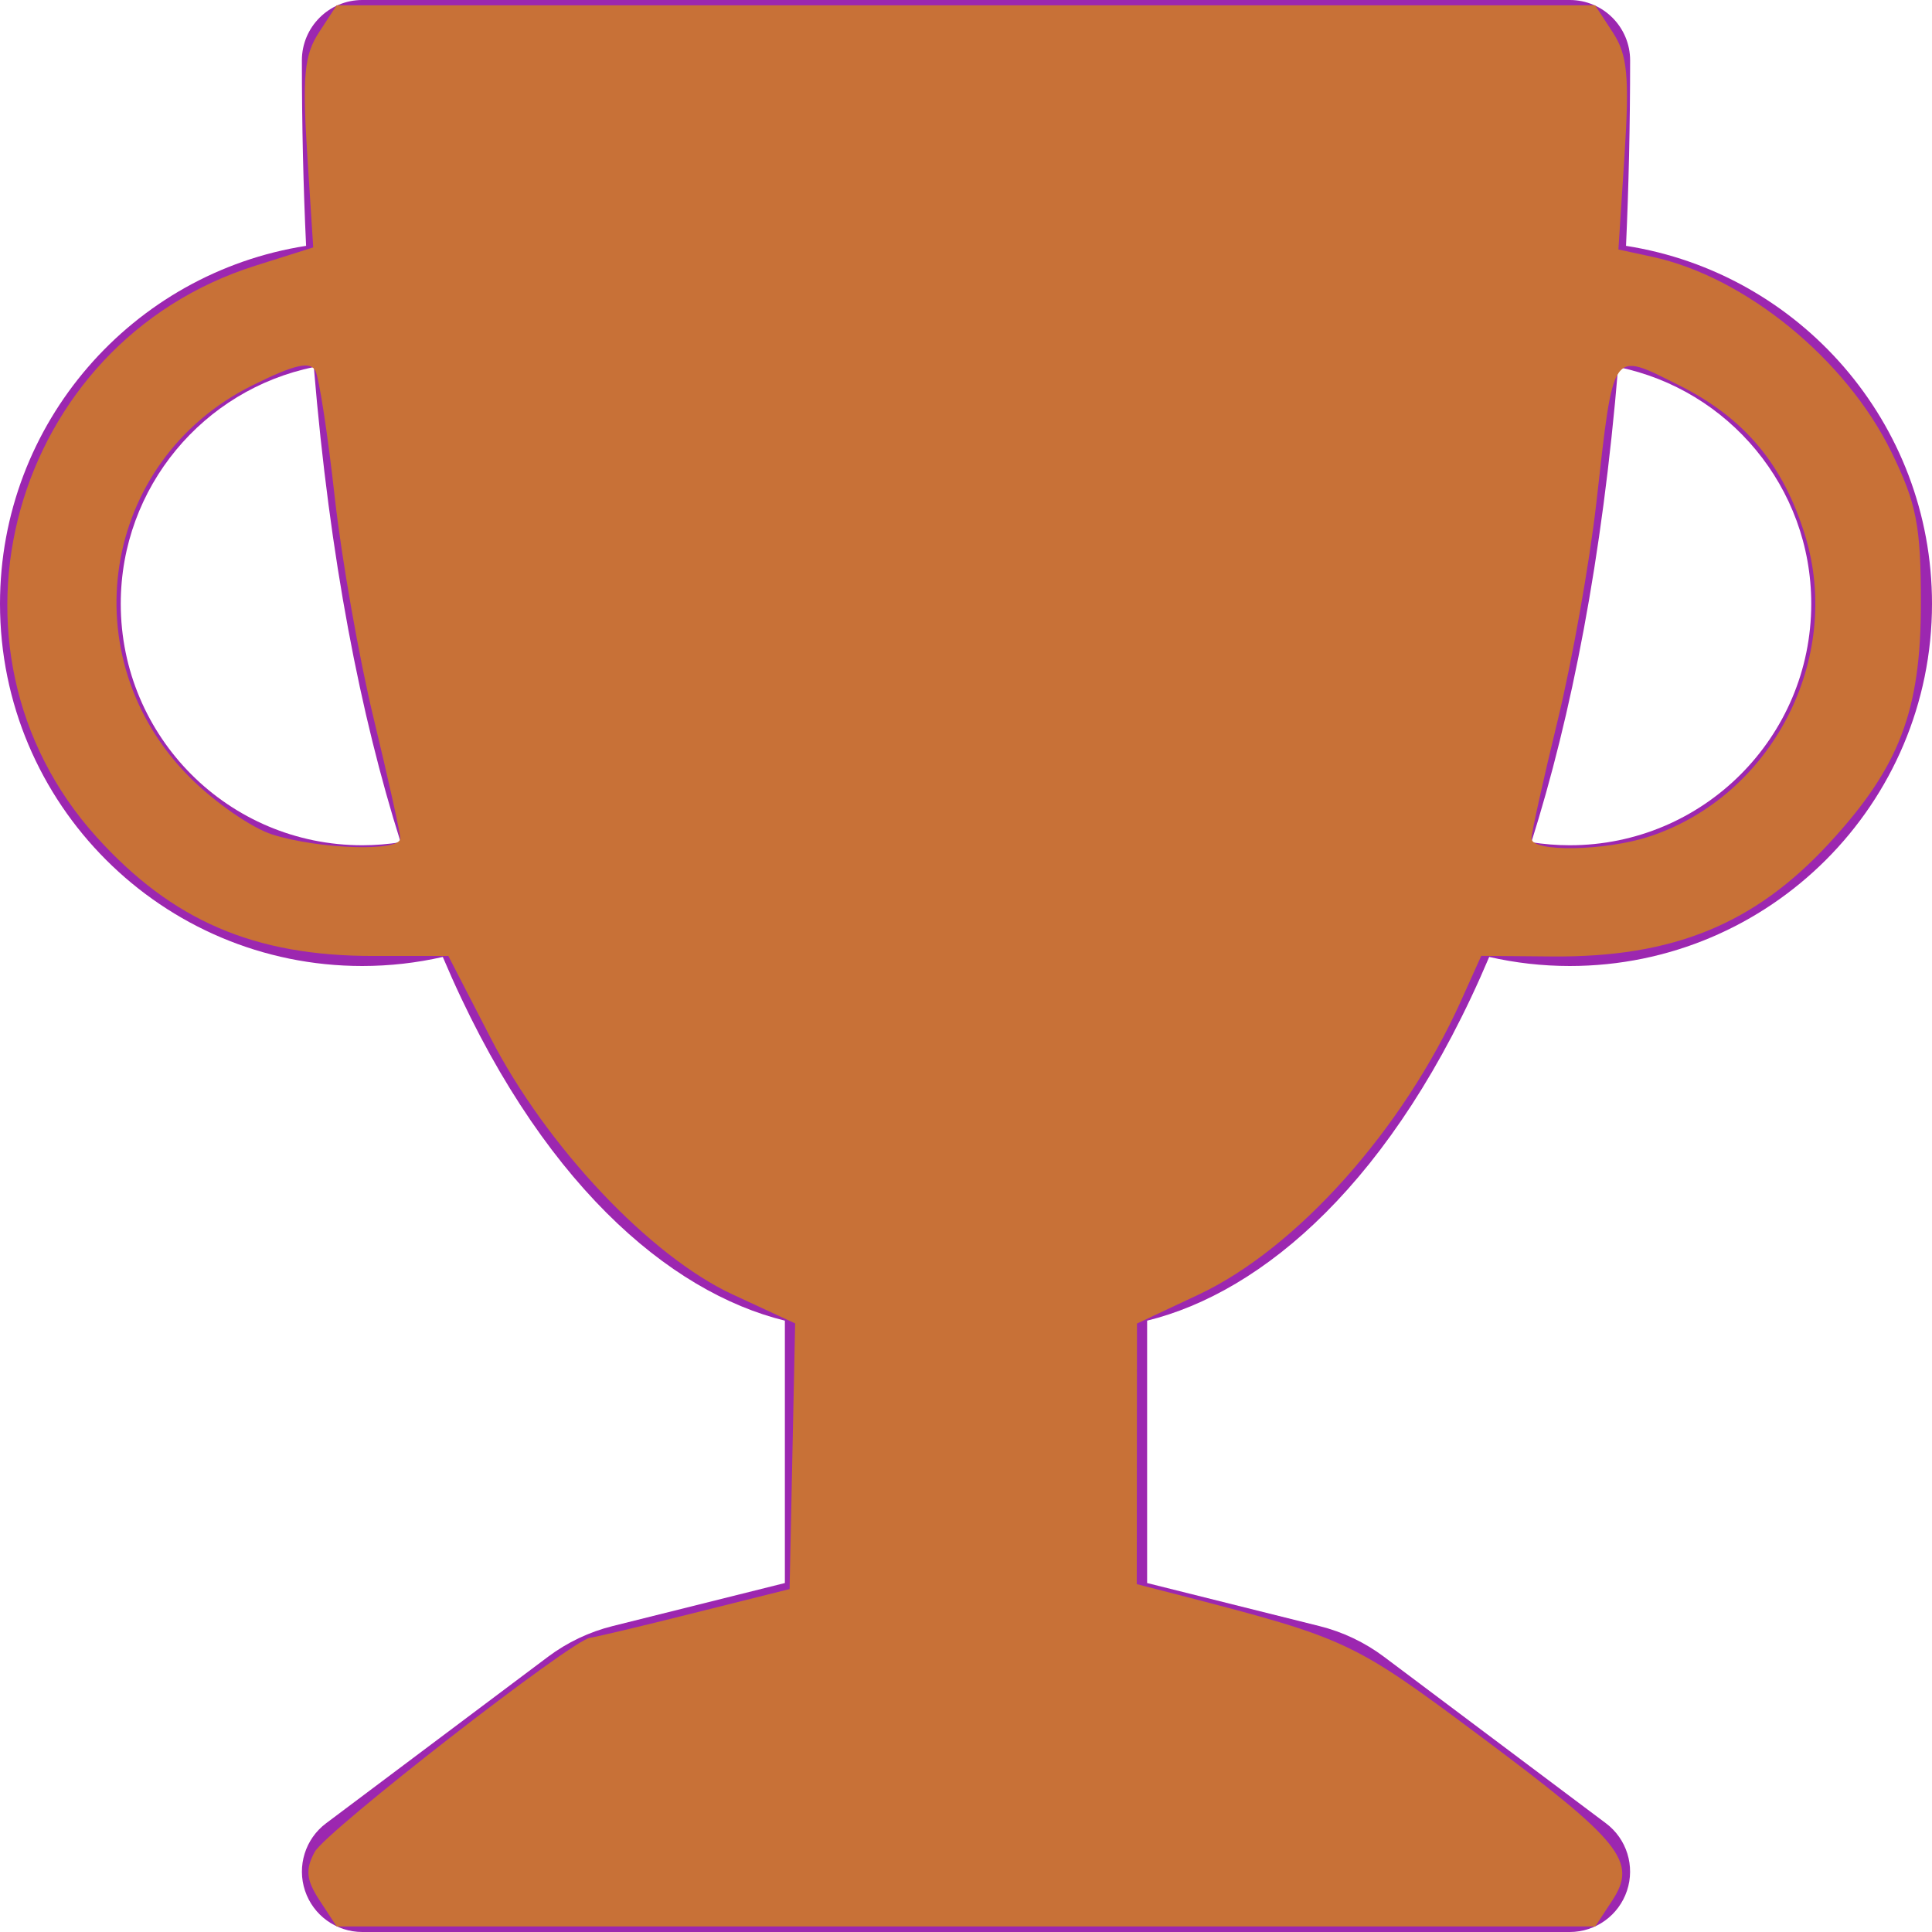 <?xml version="1.0" encoding="UTF-8" standalone="no"?>
<svg
   width="16"
   height="16"
   viewBox="0 0 16 16"
   fill="none"
   version="1.1"
   id="svg4"
   sodipodi:docname="trophy-bronze.svg"
   inkscape:version="1.2.2 (732a01da63, 2022-12-09)"
   xmlns:inkscape="http://www.inkscape.org/namespaces/inkscape"
   xmlns:sodipodi="http://sodipodi.sourceforge.net/DTD/sodipodi-0.dtd"
   xmlns="http://www.w3.org/2000/svg"
   xmlns:svg="http://www.w3.org/2000/svg">
  <defs
     id="defs8" />
  <sodipodi:namedview
     id="namedview6"
     pagecolor="#ffffff"
     bordercolor="#000000"
     borderopacity="0.25"
     inkscape:showpageshadow="2"
     inkscape:pageopacity="0.0"
     inkscape:pagecheckerboard="0"
     inkscape:deskcolor="#d1d1d1"
     showgrid="false"
     inkscape:zoom="8"
     inkscape:cx="54.9375"
     inkscape:cy="27.5625"
     inkscape:window-width="1920"
     inkscape:window-height="1094"
     inkscape:window-x="-11"
     inkscape:window-y="-11"
     inkscape:window-maximized="1"
     inkscape:current-layer="svg4" />
  <path
     d="M2.5 0.5C2.5 0.224 2.724 0 3 0H13C13.276 0 13.5 0.224 13.5 0.5C13.5 1.038 13.488 1.549 13.466 2.036C14.901 2.26 16 3.501 16 5C16 6.657 14.657 8 13 8C12.771 8 12.548 7.974 12.333 7.925C11.543 9.791 10.455 10.703 9.5 10.937V13.11L10.925 13.466C11.119 13.514 11.302 13.601 11.462 13.721L13.3 15.1C13.472 15.229 13.542 15.454 13.474 15.658C13.406 15.862 13.215 16 13 16H3C2.785 16 2.594 15.862 2.526 15.658C2.458 15.454 2.528 15.229 2.7 15.1L4.538 13.721C4.698 13.601 4.881 13.514 5.075 13.466L6.5 13.11V10.937C5.545 10.703 4.457 9.791 3.667 7.925C3.452 7.974 3.229 8 3 8C1.343 8 0 6.657 0 5C0 3.501 1.099 2.26 2.535 2.036C2.512 1.549 2.5 1.038 2.5 0.5ZM2.599 3.04C1.687 3.226 1 4.033 1 5C1 6.105 1.895 7 3 7C3.108 7 3.215 6.991 3.318 6.975C2.986 5.925 2.731 4.629 2.599 3.04ZM12.682 6.975C12.785 6.991 12.892 7 13 7C14.105 7 15 6.105 15 5C15 4.033 14.313 3.226 13.401 3.04C13.269 4.629 13.014 5.925 12.682 6.975Z"
     fill="#9C27B0"
     id="path2" />
  <path
     style="fill:#c87137;stroke-width:0.516"
     d="m 2.647,15.739 c -0.111,-0.17 -0.12,-0.255 -0.041,-0.402 0.091,-0.17 2.139,-1.763 2.282,-1.774 0.034,-0.003 0.419,-0.094 0.856,-0.204 l 0.795,-0.199 0.023,-1.1 0.023,-1.1 -0.518,-0.24 C 5.382,10.402 4.525,9.494 4.062,8.594 L 3.713,7.917 3.094,7.917 C 2.107,7.918 1.427,7.626 0.8,6.932 -0.612,5.369 0.092,2.838 2.116,2.2 L 2.594,2.049 2.544,1.272 C 2.503,0.635 2.52,0.454 2.641,0.269 l 0.147,-0.225 h 5.211 5.211 l 0.147,0.225 c 0.121,0.185 0.138,0.366 0.097,1.011 l -0.051,0.786 0.281,0.061 c 0.769,0.166 1.603,0.847 1.98,1.617 0.208,0.425 0.244,0.61 0.244,1.25 3.54e-4,0.893 -0.177,1.358 -0.76,1.99 -0.618,0.67 -1.293,0.946 -2.297,0.937 l -0.584,-0.005 -0.167,0.371 c -0.48,1.067 -1.363,2.055 -2.177,2.436 l -0.507,0.238 -9.192e-4,1.079 -9.192e-4,1.079 0.376,0.097 c 1.363,0.353 1.419,0.379 2.464,1.159 1.176,0.877 1.309,1.042 1.098,1.364 l -0.141,0.215 H 7.999 2.788 Z M 3.315,6.944 c 0,-0.046 -0.099,-0.49 -0.219,-0.988 C 2.975,5.458 2.829,4.63 2.772,4.116 2.715,3.602 2.643,3.132 2.612,3.071 2.57,2.988 2.437,3.019 2.087,3.193 0.838,3.816 0.58,5.446 1.574,6.44 1.779,6.645 2.085,6.857 2.255,6.911 2.64,7.033 3.315,7.055 3.315,6.944 Z M 13.665,6.926 C 14.677,6.588 15.261,5.455 14.95,4.438 14.768,3.844 14.445,3.46 13.902,3.189 13.34,2.909 13.366,2.873 13.22,4.167 c -0.056,0.493 -0.199,1.301 -0.319,1.795 -0.12,0.494 -0.218,0.936 -0.218,0.982 0,0.115 0.618,0.104 0.981,-0.018 z"
     id="path388" />
</svg>
